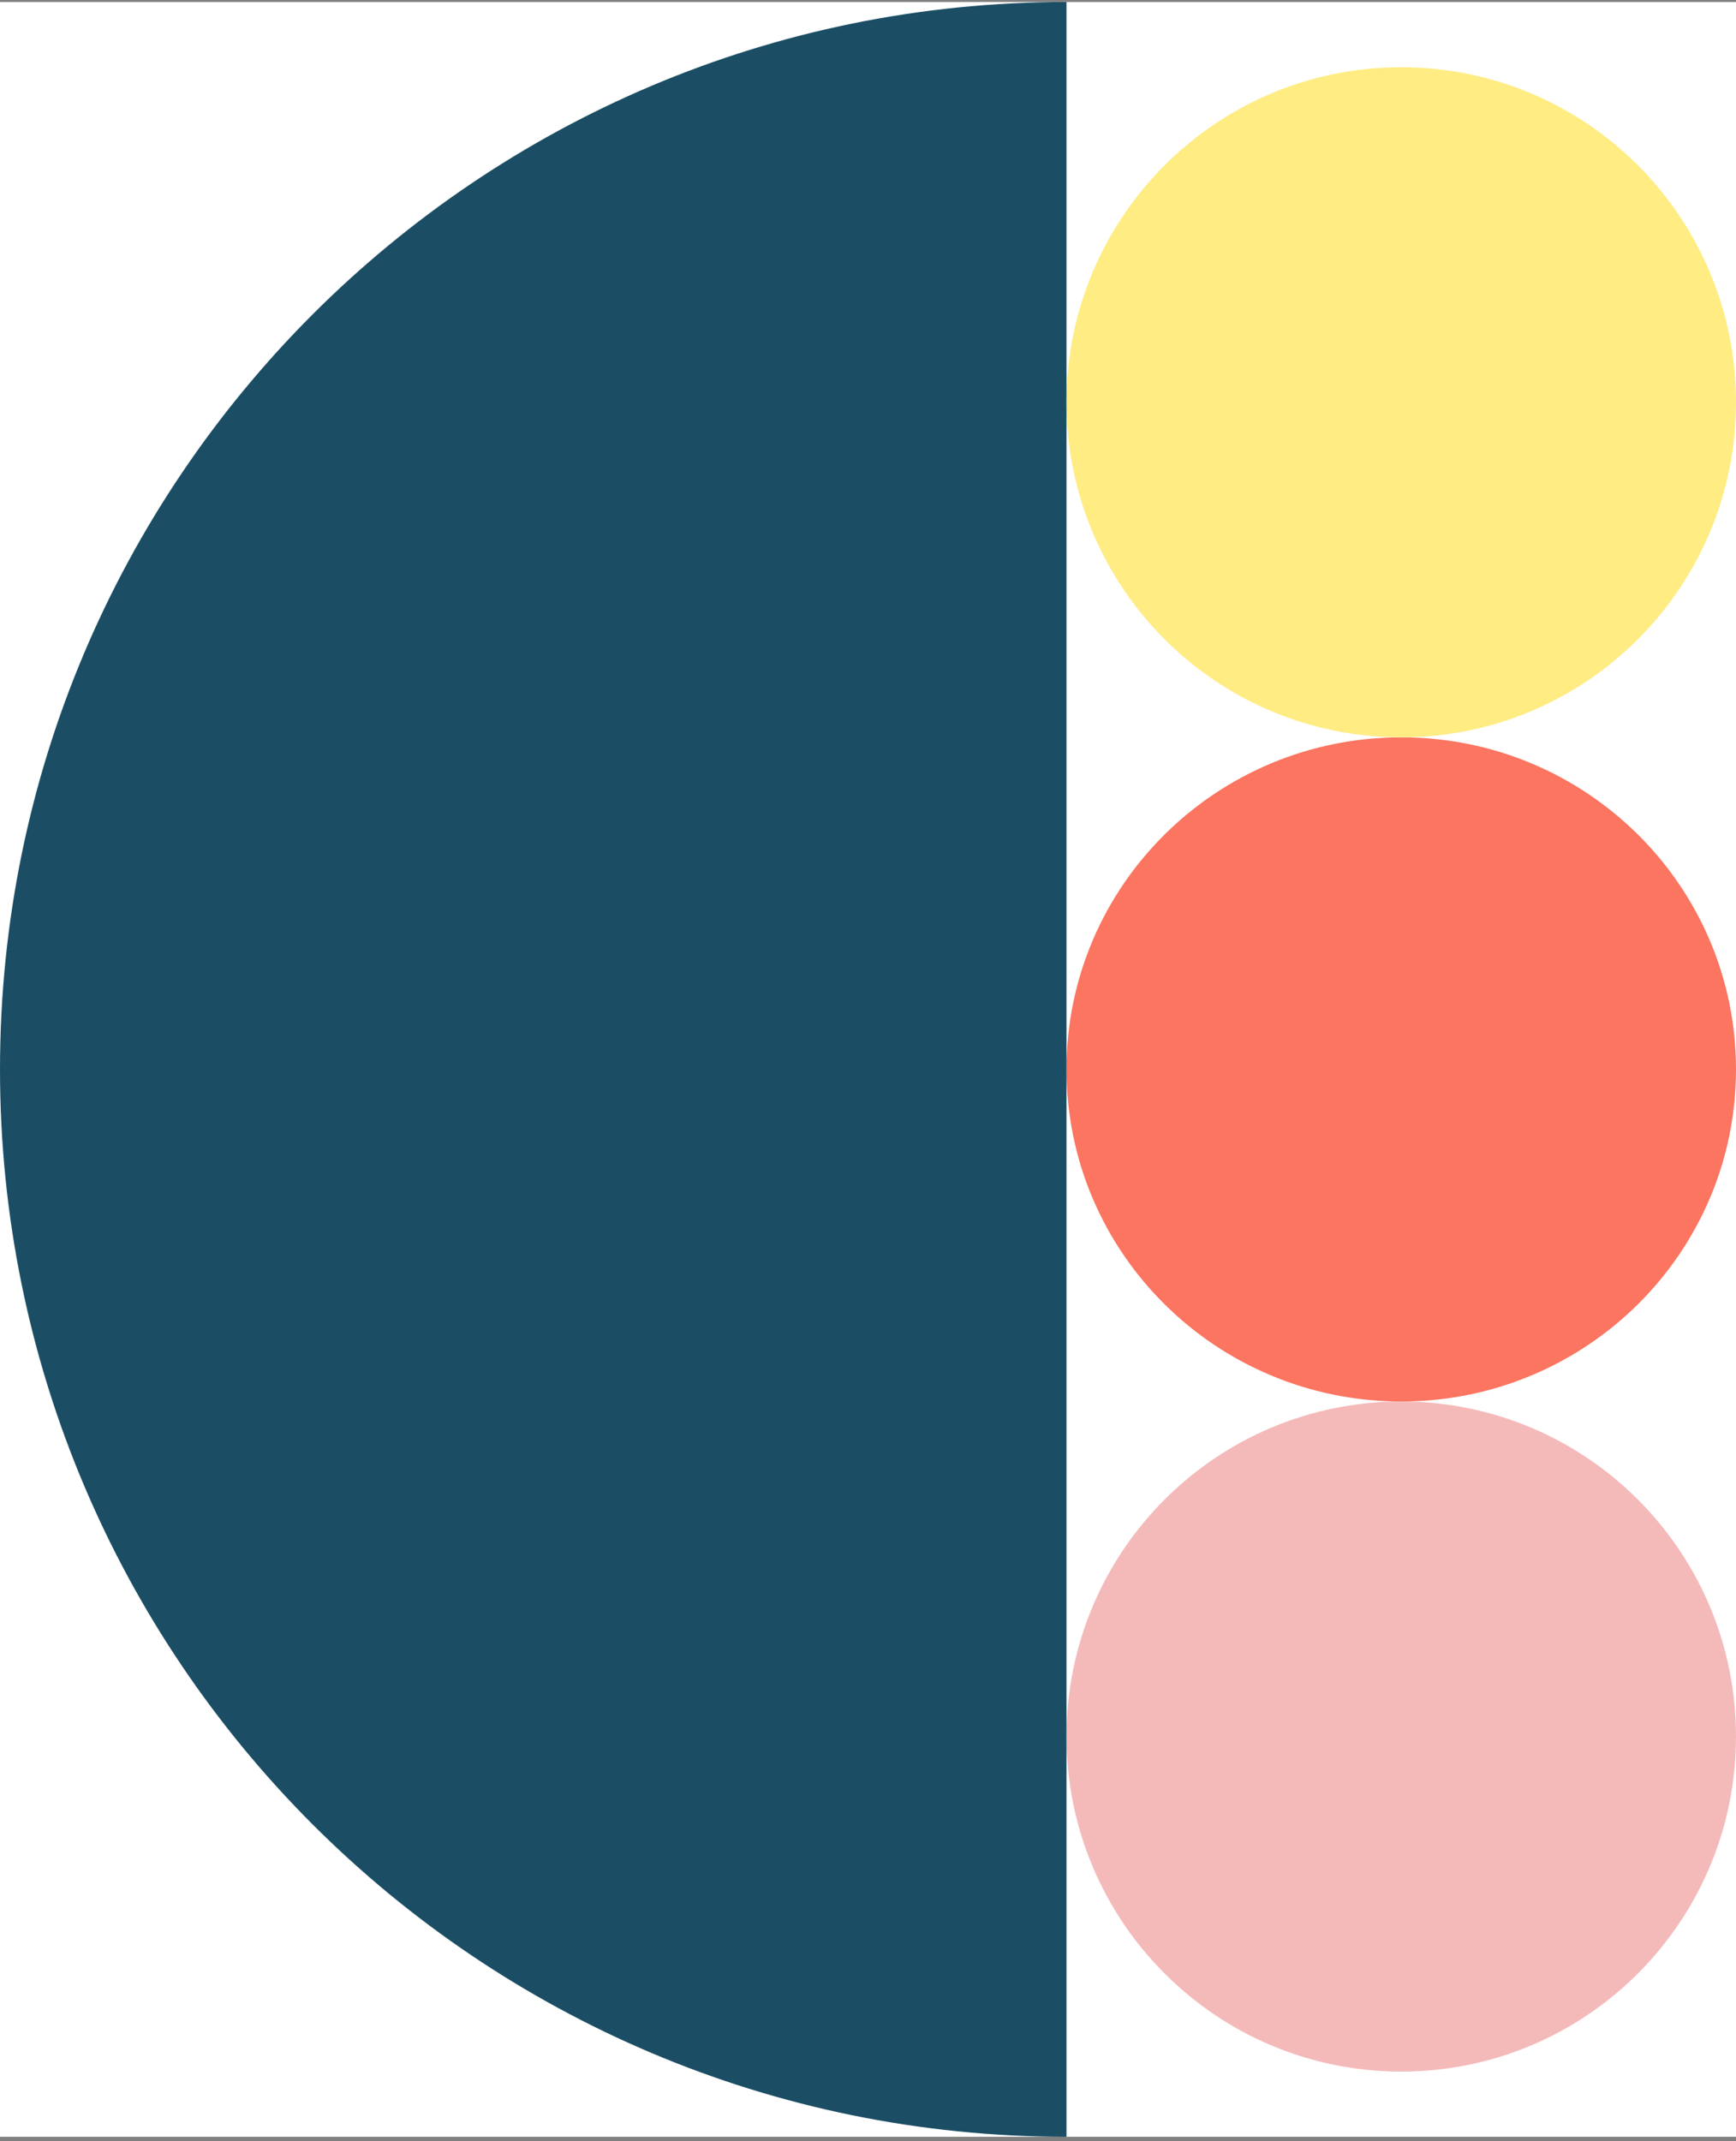 <svg width="270" height="333" viewBox="0 0 270 333" fill="none" xmlns="http://www.w3.org/2000/svg">
<rect x="0" y="0" width="270" height="333" fill="#808080" stroke="none"/>
<g clip-path="url(#clip0)">
<path d="M270 0.312H0V332.312H270V0.312Z" fill="white"/>
<path d="M0 166.312C0 257.992 74.263 332.312 165.87 332.312V0.312C74.263 0.312 0 74.633 0 166.312Z" fill="#1B4E65"/>
<path d="M217.935 322.168C246.69 322.168 270 298.84 270 270.063C270 241.285 246.69 217.957 217.935 217.957C189.181 217.957 165.87 241.285 165.87 270.063C165.87 298.84 189.181 322.168 217.935 322.168Z" fill="#F4BAB9"/>
<path d="M217.935 217.957C246.69 217.957 270 194.835 270 166.312C270 137.79 246.69 114.668 217.935 114.668C189.181 114.668 165.87 137.79 165.87 166.312C165.87 194.835 189.181 217.957 217.935 217.957Z" fill="#FB7560"/>
<path d="M217.935 114.668C246.69 114.668 270 91.34 270 62.563C270 33.785 246.69 10.457 217.935 10.457C189.181 10.457 165.87 33.785 165.87 62.563C165.87 91.34 189.181 114.668 217.935 114.668Z" fill="#FFEC83"/>
</g>
<defs>
<clipPath id="clip0">
<rect width="270" height="332" fill="white" transform="translate(0 0.312)"/>
</clipPath>
</defs>
</svg>
